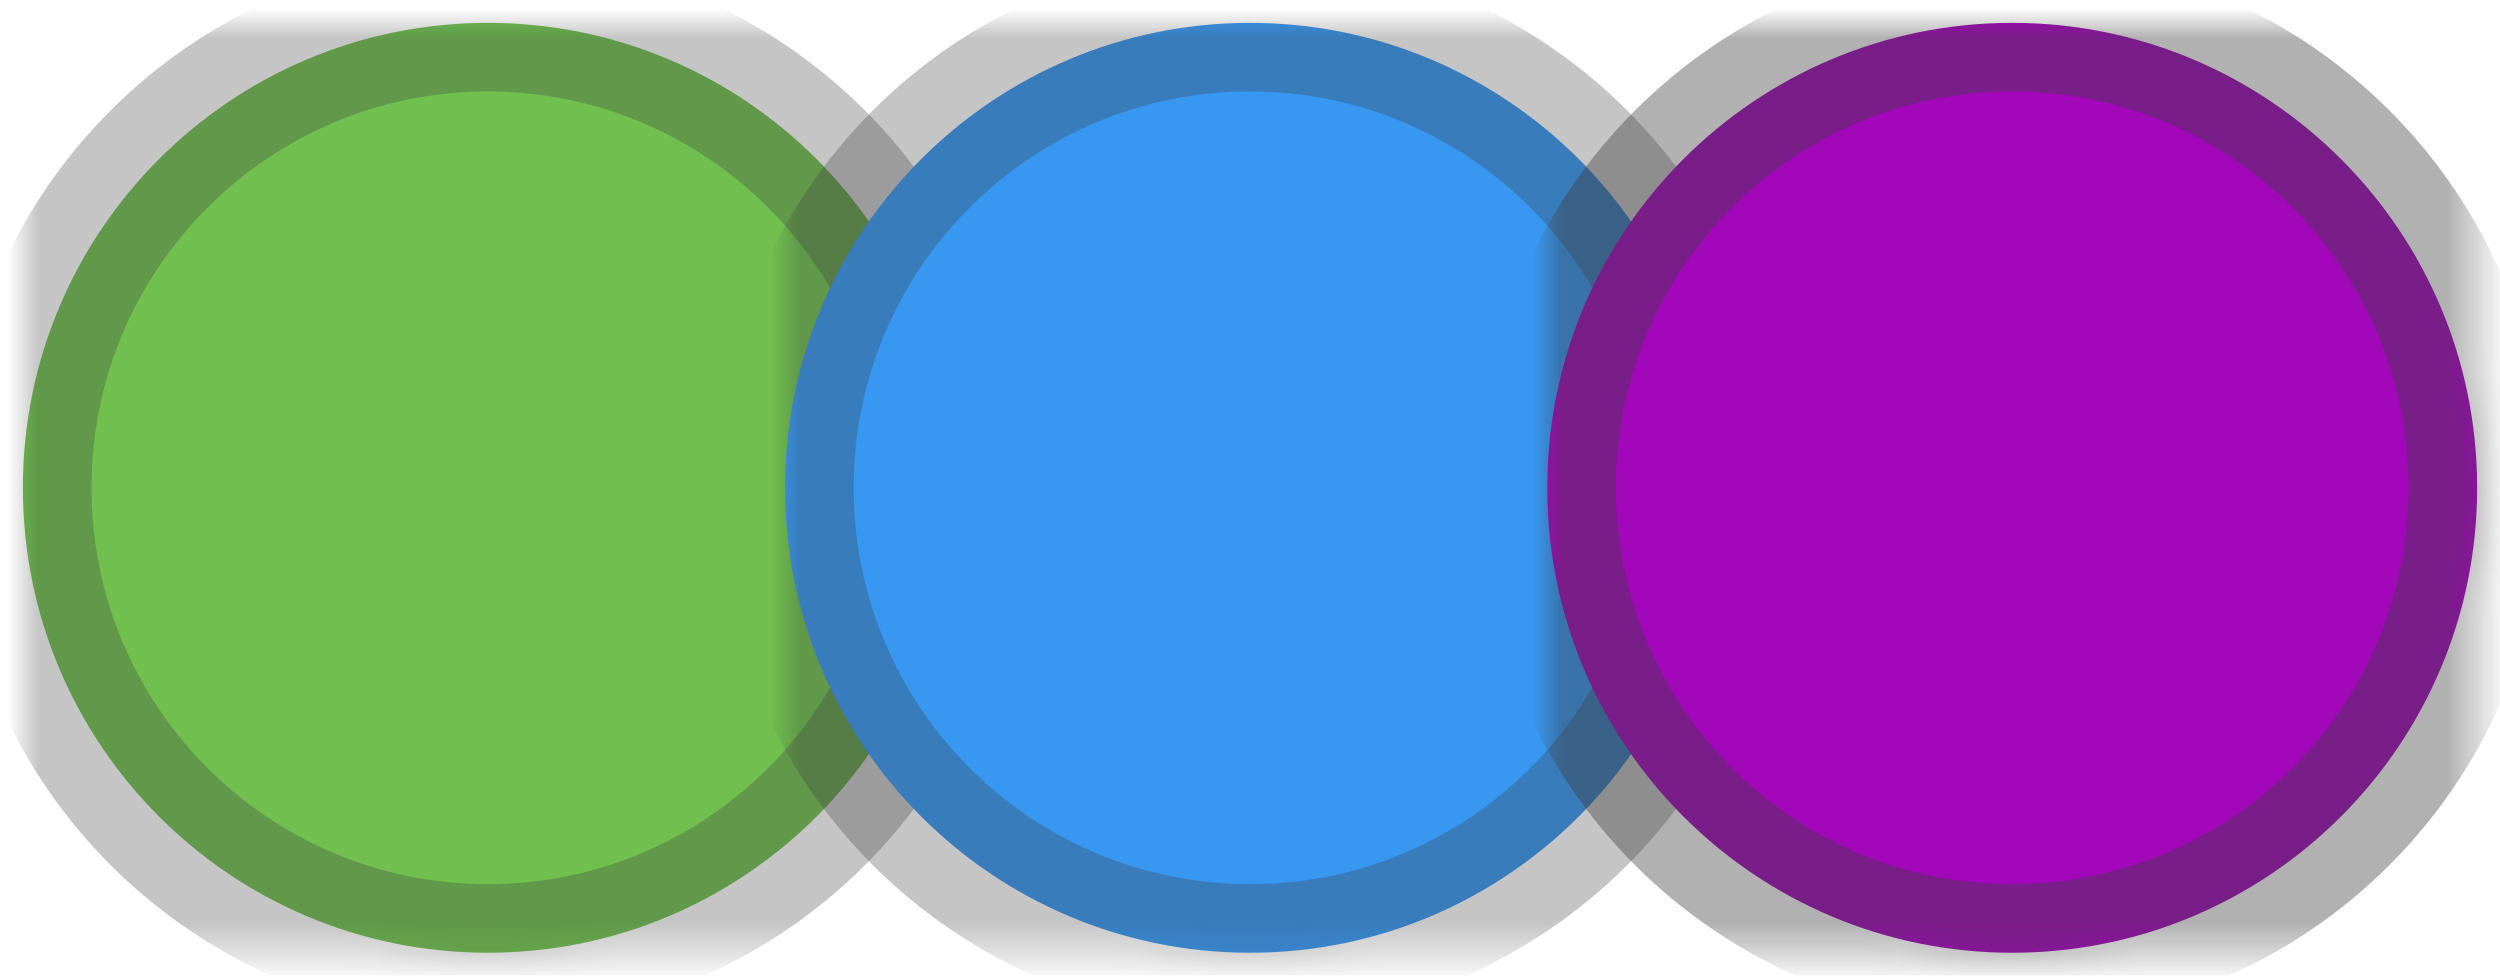 <?xml version="1.0" encoding="UTF-8" standalone="no"?>
<!DOCTYPE svg PUBLIC "-//W3C//DTD SVG 1.1//EN" "http://www.w3.org/Graphics/SVG/1.1/DTD/svg11.dtd">
<!-- Created with Vectornator (http://vectornator.io/) -->
<svg height="32.0px" stroke-miterlimit="10" style="fill-rule:nonzero;clip-rule:evenodd;stroke-linecap:round;stroke-linejoin:round;" version="1.1" viewBox="0 0 82 32" width="82.0px" xml:space="preserve" xmlns="http://www.w3.org/2000/svg" xmlns:xlink="http://www.w3.org/1999/xlink">
<defs>
<path d="M0.75 16C0.75 7.578 7.578 0.75 16 0.75C24.422 0.75 31.25 7.578 31.25 16C31.25 24.422 24.422 31.25 16 31.25C7.578 31.25 0.75 24.422 0.75 16Z" id="Fill"/>
<path d="M25.75 16C25.75 7.578 32.578 0.75 41 0.75C49.422 0.75 56.25 7.578 56.25 16C56.25 24.422 49.422 31.25 41 31.25C32.578 31.25 25.75 24.422 25.75 16Z" id="Fill_2"/>
<path d="M50.75 16C50.75 7.578 57.578 0.75 66 0.75C74.422 0.75 81.25 7.578 81.25 16C81.25 24.422 74.422 31.25 66 31.25C57.578 31.25 50.75 24.422 50.75 16Z" id="Fill_3"/>
</defs>
<g id="Без-названия">
<g opacity="1">
<use fill="#70bf4f" fill-rule="nonzero" stroke="none" xlink:href="#Fill"/>
<mask height="30.5" id="StrokeMask" maskUnits="userSpaceOnUse" width="30.5" x="0.75" y="0.75">
<rect fill="#000000" height="30.5" stroke="none" width="30.5" x="0.75" y="0.75"/>
<use fill="#ffffff" fill-rule="evenodd" stroke="none" xlink:href="#Fill"/>
</mask>
<use fill="none" mask="url(#StrokeMask)" stroke="#3e3e3e" stroke-linecap="butt" stroke-linejoin="round" stroke-opacity="0.3" stroke-width="4.5" xlink:href="#Fill"/>
</g>
<g opacity="1">
<use fill="#3897f1" fill-rule="nonzero" stroke="none" xlink:href="#Fill_2"/>
<mask height="30.5" id="StrokeMask_2" maskUnits="userSpaceOnUse" width="30.5" x="25.75" y="0.75">
<rect fill="#000000" height="30.5" stroke="none" width="30.5" x="25.75" y="0.75"/>
<use fill="#ffffff" fill-rule="evenodd" stroke="none" xlink:href="#Fill_2"/>
</mask>
<use fill="none" mask="url(#StrokeMask_2)" stroke="#3e3e3e" stroke-linecap="butt" stroke-linejoin="round" stroke-opacity="0.3" stroke-width="4.5" xlink:href="#Fill_2"/>
</g>
<g opacity="1">
<use fill="#a208ba" fill-rule="nonzero" stroke="none" xlink:href="#Fill_3"/>
<mask height="30.5" id="StrokeMask_3" maskUnits="userSpaceOnUse" width="30.5" x="50.75" y="0.75">
<rect fill="#000000" height="30.5" stroke="none" width="30.5" x="50.75" y="0.75"/>
<use fill="#ffffff" fill-rule="evenodd" stroke="none" xlink:href="#Fill_3"/>
</mask>
<use fill="none" mask="url(#StrokeMask_3)" stroke="#3e3e3e" stroke-linecap="butt" stroke-linejoin="round" stroke-opacity="0.4" stroke-width="4.5" xlink:href="#Fill_3"/>
</g>
</g>
</svg>
